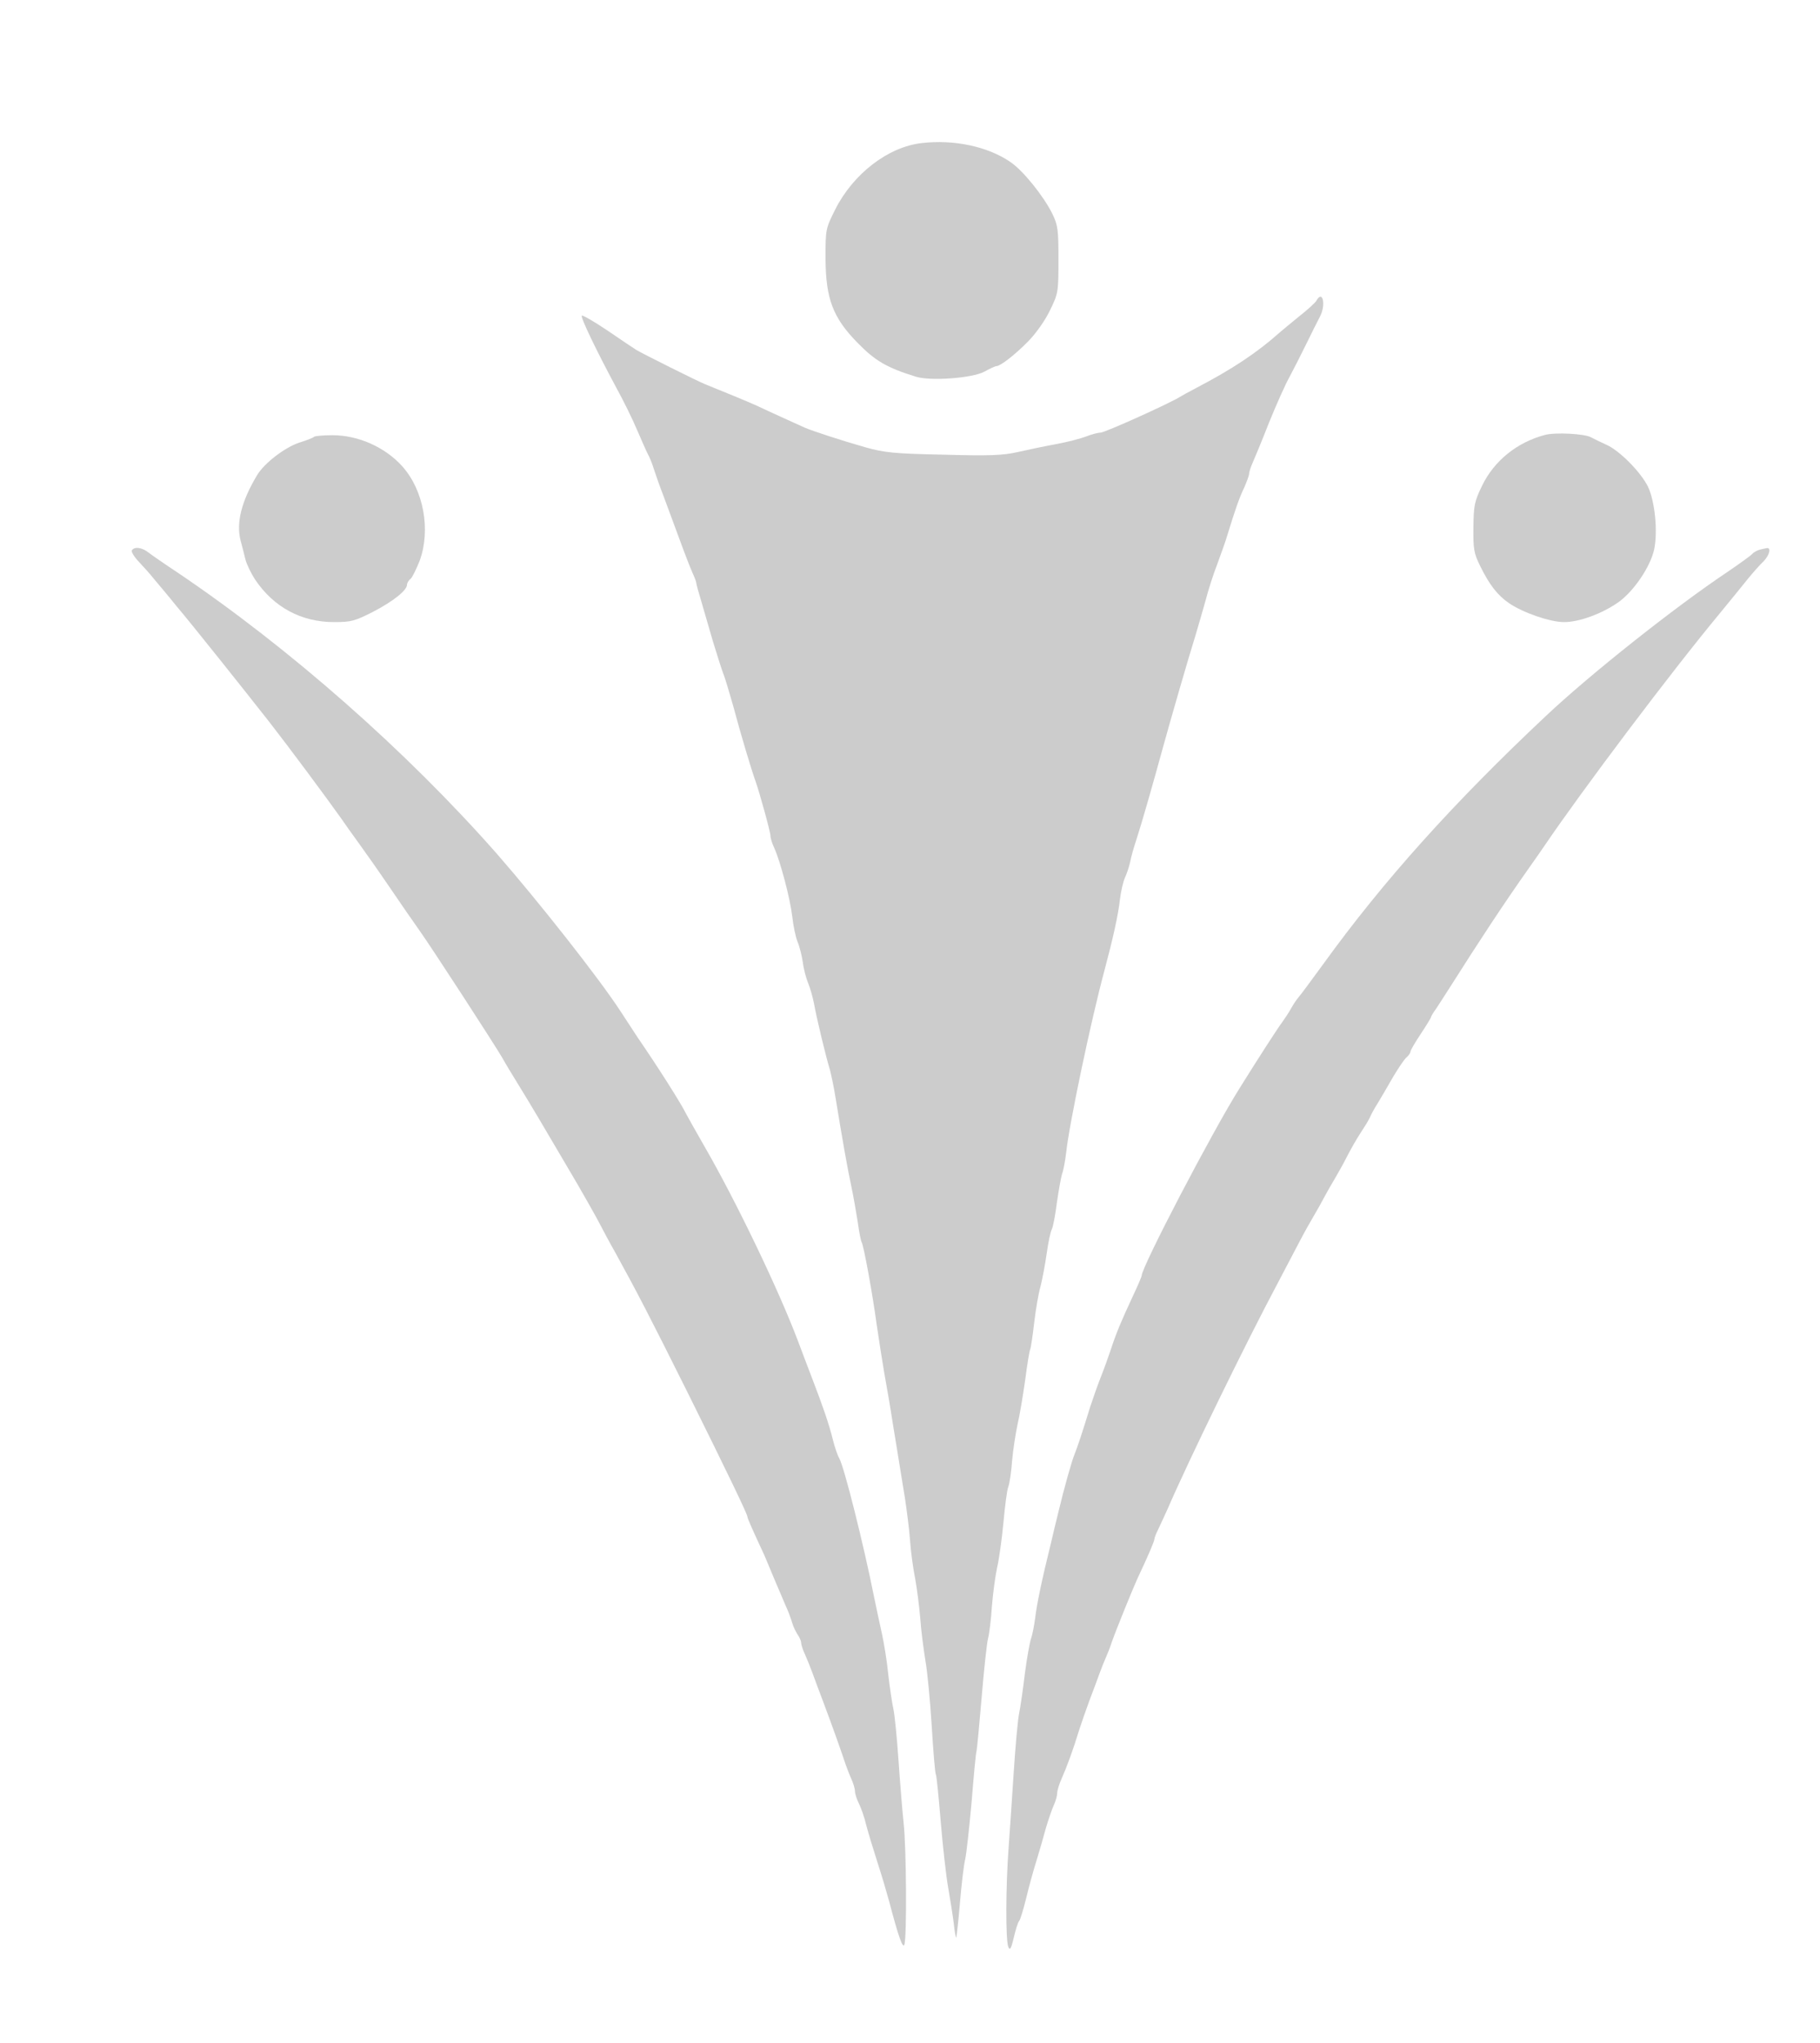 <?xml version="1.0" standalone="no"?>
<!DOCTYPE svg PUBLIC "-//W3C//DTD SVG 20010904//EN"
 "http://www.w3.org/TR/2001/REC-SVG-20010904/DTD/svg10.dtd">
<svg version="1.0" xmlns="http://www.w3.org/2000/svg"
 width="711pt" height="798pt" viewBox="0 0 711 798"
 preserveAspectRatio="xMidYMid meet">

<g transform="translate(0,798) scale(0.1,-0.1)"
fill="#ccc" stroke="none">
<path d="M3600 7421 c-131 -15 -267 -120 -337 -259 -38 -76 -38 -78 -38 -192
1 -158 29 -231 125 -329 69 -71 116 -98 230 -133 58 -17 218 -5 265 20 22 12
43 22 48 22 15 0 72 44 123 96 30 30 66 81 85 120 33 68 34 72 34 199 0 117
-2 135 -24 180 -34 69 -115 170 -165 203 -88 60 -220 88 -346 73z"/>
<path d="M5143 6806 c-4 -8 -35 -36 -68 -62 -33 -27 -67 -55 -75 -62 -88 -79
-188 -145 -326 -217 -27 -14 -56 -30 -64 -35 -39 -25 -294 -140 -311 -140 -10
0 -36 -7 -56 -15 -21 -8 -74 -22 -118 -30 -44 -8 -111 -22 -150 -31 -58 -13
-109 -15 -290 -10 -194 4 -230 8 -305 29 -95 27 -204 63 -235 76 -20 9 -133
60 -190 87 -26 12 -140 59 -200 83 -28 11 -246 120 -269 134 -11 7 -62 41
-113 76 -52 35 -97 61 -100 58 -6 -6 57 -137 135 -282 27 -49 64 -124 81 -165
18 -41 36 -83 42 -94 6 -10 17 -37 24 -60 7 -22 24 -70 38 -106 13 -36 41
-110 61 -165 20 -55 43 -114 51 -132 8 -17 15 -35 15 -40 0 -4 9 -37 20 -73
10 -36 31 -105 45 -155 15 -49 33 -106 40 -125 8 -19 25 -78 40 -130 28 -106
72 -252 86 -290 17 -48 59 -200 59 -216 0 -9 7 -30 15 -47 24 -53 62 -198 70
-267 4 -36 13 -79 20 -97 8 -18 17 -54 21 -80 3 -26 13 -64 21 -83 8 -19 18
-55 23 -80 10 -57 48 -214 62 -258 5 -19 16 -70 23 -115 26 -159 46 -273 61
-342 8 -38 19 -101 25 -139 5 -38 12 -73 15 -78 8 -12 43 -204 59 -323 8 -55
21 -138 29 -185 8 -47 20 -112 25 -145 5 -33 17 -105 26 -160 9 -55 22 -138
30 -185 7 -47 17 -121 20 -165 3 -44 12 -111 20 -150 7 -38 16 -108 20 -155 3
-47 13 -121 20 -165 8 -44 19 -161 25 -259 6 -98 13 -183 16 -187 3 -5 11 -87
19 -184 8 -96 21 -212 29 -257 8 -46 18 -109 22 -141 3 -32 8 -57 10 -55 1 2
8 62 14 133 6 72 15 150 21 174 5 24 16 125 25 225 8 99 16 188 19 196 2 8 11
103 20 210 9 107 20 211 25 230 5 19 12 76 15 125 4 50 13 117 20 150 8 33 19
113 25 177 6 65 14 128 19 140 5 13 12 59 15 103 4 44 14 107 21 140 8 33 21
111 30 174 8 62 17 117 20 121 2 4 9 49 15 101 6 52 17 117 25 144 7 28 18 85
24 128 6 43 15 86 20 95 5 9 14 57 20 105 7 48 16 98 20 111 5 12 12 49 16 82
11 109 98 522 150 714 33 124 54 218 60 275 4 33 13 72 20 87 7 15 16 42 20
60 3 18 15 60 26 93 20 61 63 212 105 365 27 98 95 334 125 430 11 36 28 97
39 135 10 39 30 102 45 140 14 39 33 90 40 115 30 98 47 147 66 186 10 23 19
47 19 54 0 6 6 26 14 43 8 18 37 88 64 157 28 69 64 150 81 180 16 30 46 89
66 130 20 41 43 87 51 102 25 46 12 108 -13 64z"/>
<path d="M6035 6281 c-109 -29 -198 -101 -245 -198 -30 -62 -33 -77 -34 -163
-1 -84 2 -102 26 -150 36 -74 68 -115 113 -146 56 -38 161 -74 215 -74 60 0
149 33 213 78 60 43 124 138 139 205 15 71 3 189 -24 246 -29 58 -111 141
-163 164 -22 10 -49 23 -60 29 -25 14 -140 20 -180 9z"/>
<path d="M1227 6274 c-3 -4 -29 -14 -58 -23 -57 -19 -136 -80 -164 -126 -62
-103 -83 -187 -65 -257 6 -21 14 -54 19 -74 5 -19 22 -54 37 -77 73 -109 181
-167 309 -167 67 0 81 4 152 40 79 41 133 84 133 106 0 6 6 17 14 23 7 6 23
39 36 72 43 120 15 274 -68 367 -67 75 -172 122 -273 122 -36 0 -68 -3 -72 -6z"/>
<path d="M515 5830 c-3 -5 9 -25 27 -44 18 -19 45 -49 60 -68 15 -18 55 -65
87 -105 57 -67 269 -333 363 -453 78 -100 222 -294 283 -380 13 -19 42 -60 64
-90 22 -30 79 -111 126 -180 47 -69 98 -143 114 -165 49 -69 299 -454 325
-500 9 -17 39 -66 66 -110 42 -68 100 -166 185 -311 49 -82 122 -211 133 -234
7 -14 32 -61 57 -105 82 -149 134 -249 284 -550 153 -308 231 -470 231 -480 0
-6 19 -49 66 -150 7 -16 27 -64 44 -105 18 -41 37 -88 45 -105 7 -16 16 -41
20 -55 4 -14 14 -34 21 -45 8 -11 14 -26 14 -33 0 -8 7 -28 15 -45 8 -18 21
-50 29 -72 8 -22 26 -71 41 -110 39 -104 64 -175 81 -225 8 -25 21 -59 29 -77
8 -17 15 -39 15 -50 0 -10 7 -31 15 -47 8 -16 22 -54 29 -85 8 -31 28 -96 44
-146 16 -49 36 -117 45 -150 37 -141 54 -188 60 -171 10 26 8 379 -3 476 -5
47 -14 157 -20 245 -6 88 -15 178 -20 200 -5 22 -14 83 -20 135 -5 52 -17 124
-25 160 -8 36 -22 101 -31 145 -39 196 -116 506 -136 540 -6 10 -17 42 -24 70
-16 64 -38 128 -81 240 -19 50 -44 115 -55 145 -76 202 -244 551 -366 762 -31
54 -63 111 -71 126 -22 45 -116 192 -191 301 -9 14 -39 60 -66 101 -84 129
-318 426 -483 615 -353 401 -810 804 -1251 1101 -47 31 -96 65 -109 75 -26 21
-56 25 -66 9z"/>
<path d="M6875 5833 c-11 -3 -24 -10 -30 -17 -5 -6 -48 -37 -95 -69 -208 -139
-538 -401 -709 -562 -361 -339 -637 -646 -871 -970 -47 -64 -90 -123 -96 -129
-6 -7 -19 -25 -28 -41 -9 -17 -25 -41 -35 -55 -19 -25 -90 -135 -168 -260
-107 -170 -383 -699 -383 -733 0 -3 -15 -39 -34 -79 -47 -101 -65 -144 -86
-208 -10 -30 -28 -80 -40 -110 -12 -30 -30 -82 -41 -115 -30 -98 -50 -158 -61
-185 -12 -29 -42 -137 -63 -225 -8 -33 -22 -89 -30 -125 -35 -141 -55 -238
-61 -290 -4 -30 -11 -66 -16 -80 -5 -14 -16 -74 -24 -135 -7 -60 -18 -135 -24
-165 -5 -30 -14 -131 -20 -225 -6 -93 -15 -226 -20 -295 -11 -149 -12 -357 -1
-385 6 -15 11 -8 21 35 7 30 16 60 21 66 5 5 17 46 28 90 10 43 29 111 41 149
12 39 28 95 36 125 9 30 22 69 30 87 8 17 14 39 14 49 0 10 8 36 18 58 20 45
46 116 67 186 8 25 26 77 40 115 15 39 33 88 41 110 8 22 19 49 24 60 5 11 16
38 23 60 18 51 83 211 101 250 41 87 66 145 66 154 0 5 7 22 15 38 7 15 24 51
36 78 82 190 309 655 429 880 26 50 64 122 84 160 20 39 48 88 61 110 13 22
31 54 39 70 9 17 27 48 40 70 13 22 36 63 50 91 15 29 38 69 52 90 14 21 30
47 35 58 5 12 19 38 32 58 12 20 39 66 59 101 21 35 44 70 53 77 8 7 15 17 15
22 0 5 18 36 40 69 22 33 40 63 40 65 0 3 8 17 19 32 10 15 34 52 53 82 121
191 212 329 310 468 26 37 53 75 60 86 147 217 497 682 688 912 41 50 90 110
109 134 19 23 46 54 61 68 23 24 30 54 12 51 -4 -1 -16 -3 -27 -6z"/>
</g>
</svg>
